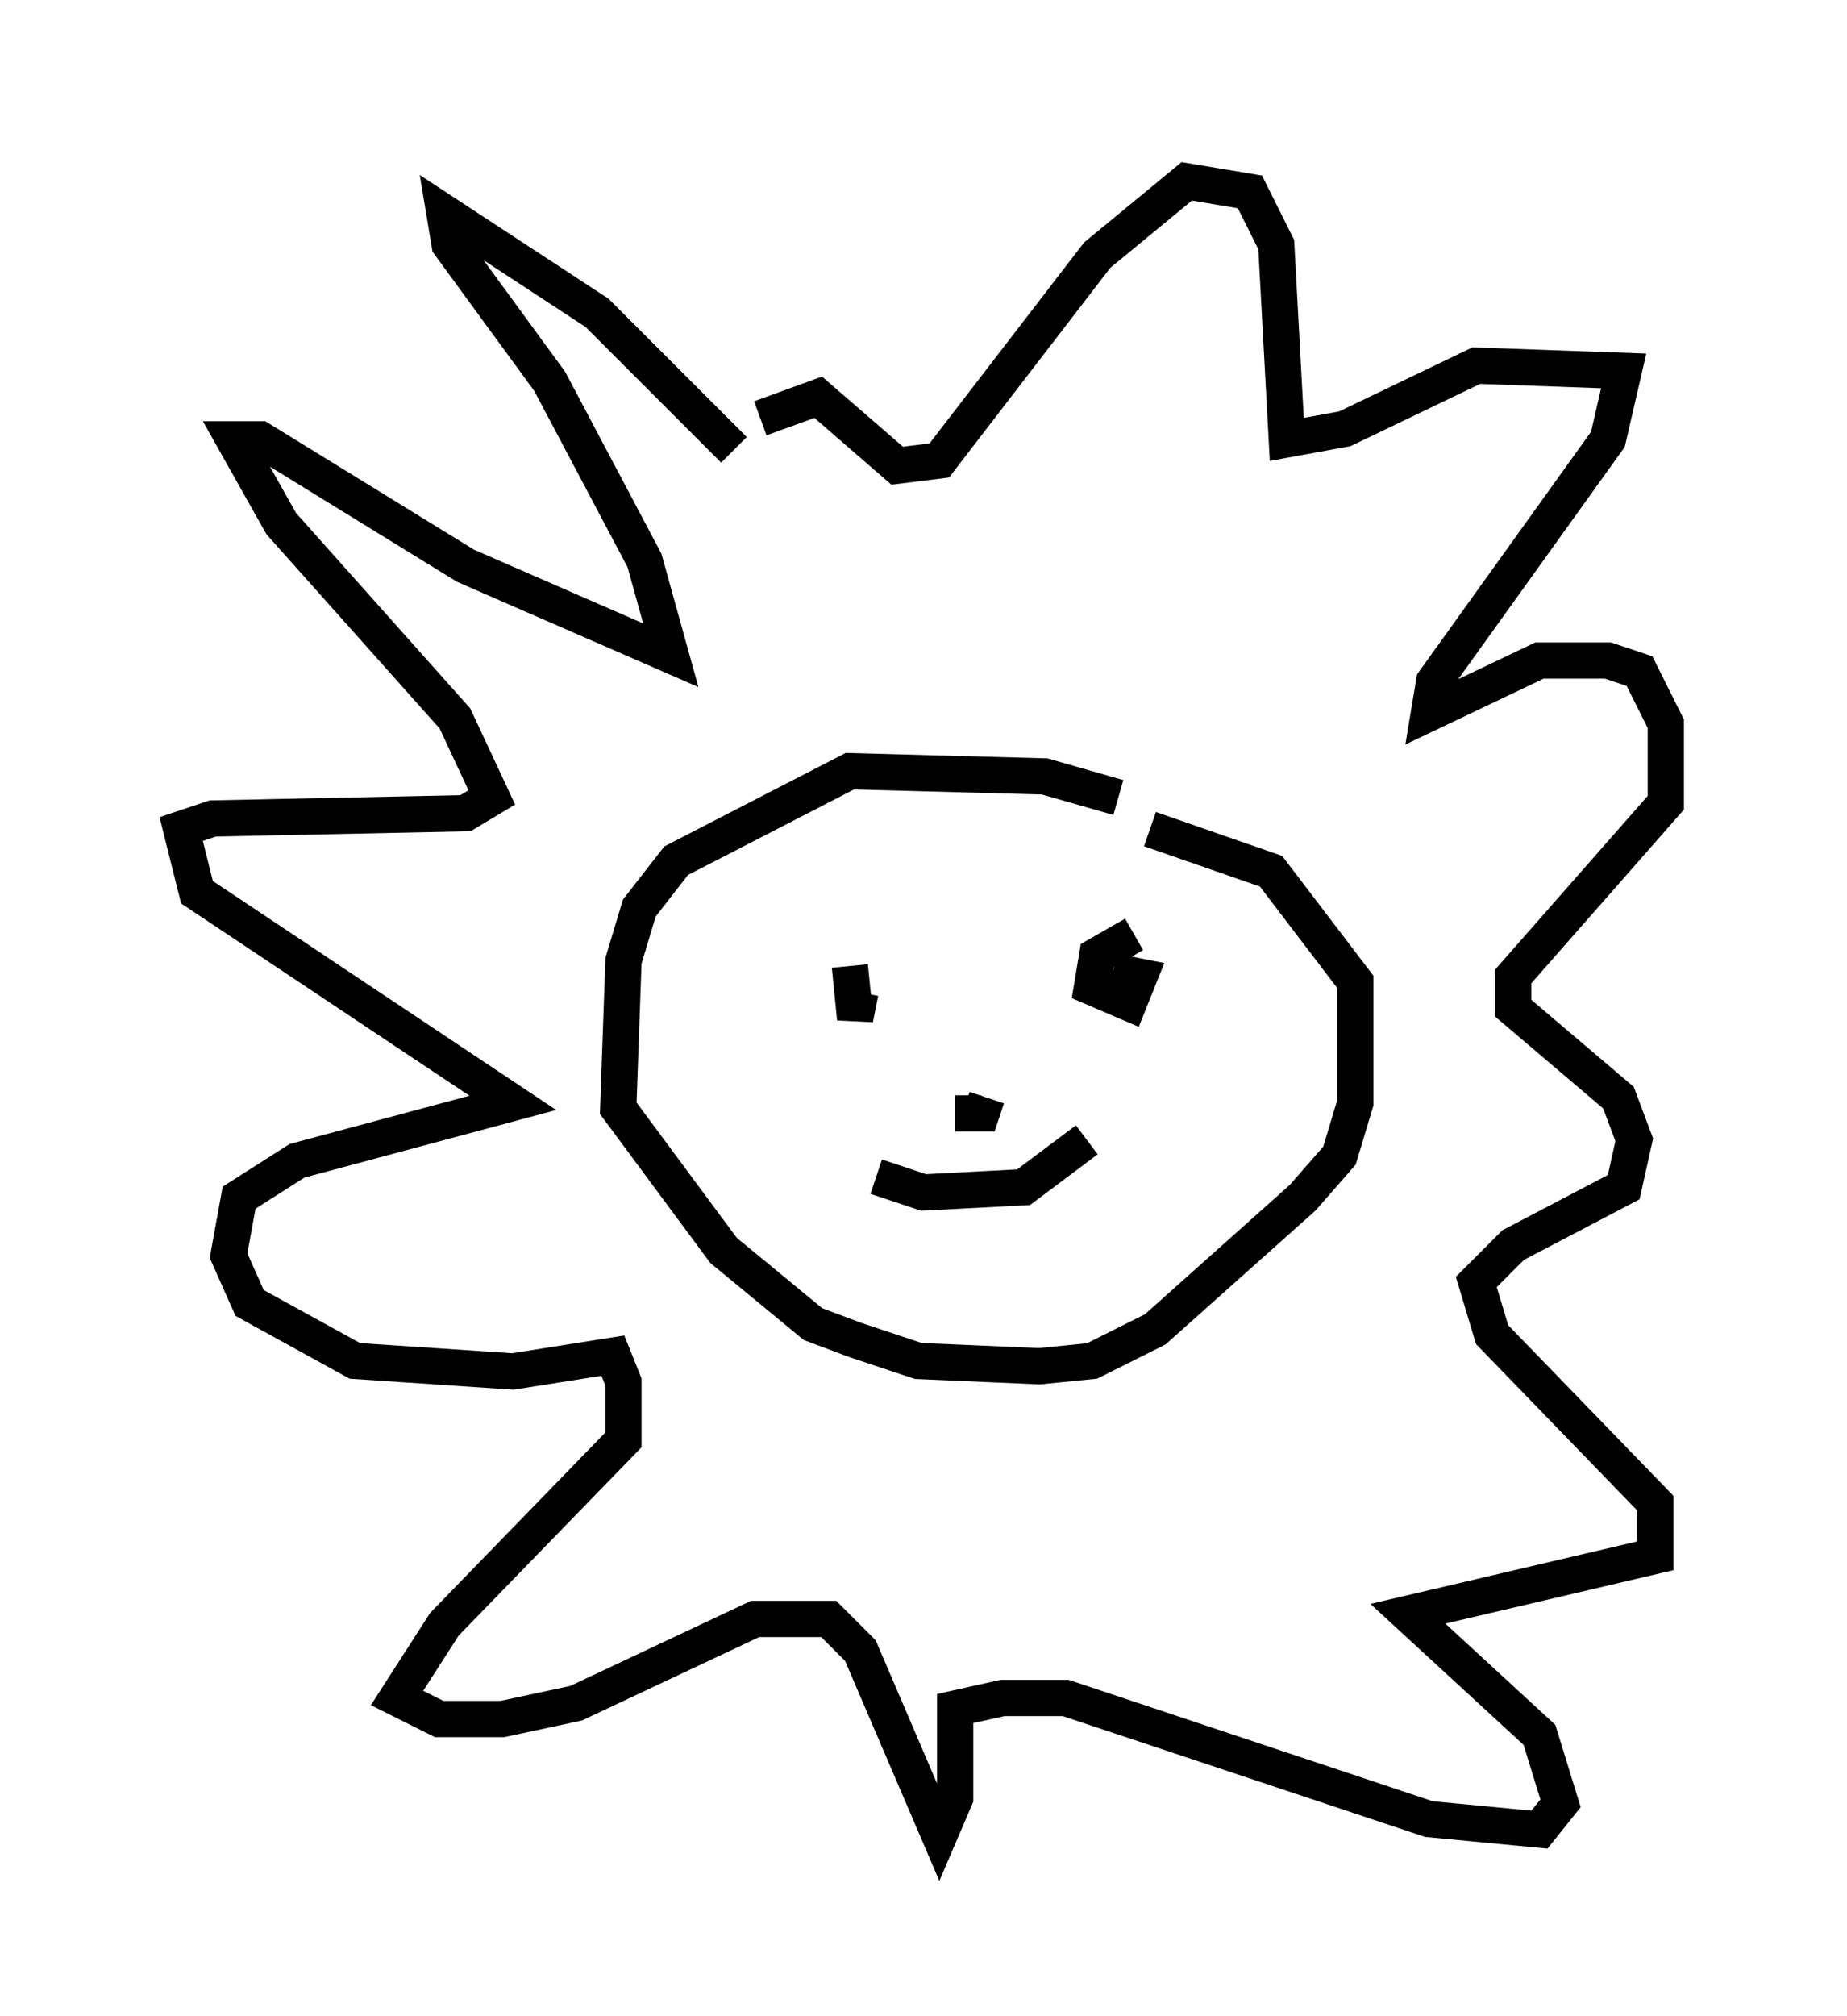 <?xml version="1.0" encoding="utf-8" ?>
<svg baseProfile="full" height="55.609" version="1.1" width="50.961" xmlns="http://www.w3.org/2000/svg" xmlns:ev="http://www.w3.org/2001/xml-events" xmlns:xlink="http://www.w3.org/1999/xlink"><defs /><rect fill="white" height="55.609" width="50.961" x="0" y="0" /><path d="M21.413, 14.296 m-1.162, -1.888 l-3.777, -3.777 -4.212, -2.76 l0.145, 0.872 2.76, 3.777 l2.615, 4.939 0.726, 2.615 l-5.665, -2.469 -5.665, -3.486 l-0.726, 0.0 1.307, 2.324 l4.793, 5.374 1.017, 2.179 l-0.726, 0.436 -6.972, 0.145 l-0.872, 0.291 0.436, 1.743 l8.715, 5.81 -5.955, 1.598 l-1.598, 1.017 -0.291, 1.598 l0.581, 1.307 2.905, 1.598 l4.358, 0.291 2.76, -0.436 l0.291, 0.726 0.0, 1.598 l-4.939, 5.084 -1.307, 2.034 l1.162, 0.581 1.743, 0.0 l2.034, -0.436 4.939, -2.324 l2.034, 0.0 0.872, 0.872 l2.179, 5.084 0.436, -1.017 l0.0, -2.469 1.307, -0.291 l1.743, 0.0 10.022, 3.341 l3.05, 0.291 0.581, -0.726 l-0.581, -1.888 -3.631, -3.341 l6.827, -1.598 0.0, -1.453 l-4.503, -4.648 -0.436, -1.453 l1.017, -1.017 3.05, -1.598 l0.291, -1.307 -0.436, -1.162 l-2.905, -2.469 0.0, -0.872 l4.212, -4.793 0.0, -2.179 l-0.726, -1.453 -0.872, -0.291 l-1.888, 0.0 -3.05, 1.453 l0.145, -0.872 4.793, -6.682 l0.436, -1.888 -4.067, -0.145 l-3.631, 1.743 -1.598, 0.291 l-0.291, -5.374 -0.726, -1.453 l-1.743, -0.291 -2.469, 2.034 l-4.358, 5.665 -1.162, 0.145 l-2.179, -1.888 -1.598, 0.581 m10.313, 14.235 l-1.017, 0.581 -0.145, 0.872 l1.017, 0.436 0.291, -0.726 l-0.726, -0.145 m-6.972, 0.581 l-0.145, 0.726 -0.145, -1.453 m7.408, -4.648 l-2.034, -0.581 -5.374, -0.145 l-4.793, 2.469 -1.017, 1.307 l-0.436, 1.453 -0.145, 4.067 l2.905, 3.922 2.469, 2.034 l1.162, 0.436 1.743, 0.581 l3.341, 0.145 1.453, -0.145 l1.743, -0.872 4.067, -3.631 l1.017, -1.162 0.436, -1.453 l0.0, -3.341 -2.324, -3.05 l-3.341, -1.162 m-1.743, 8.57 l-1.743, 1.307 -2.76, 0.145 l-1.307, -0.436 m2.179, -1.743 l0.726, 0.0 0.145, -0.436 " fill="none" stroke="black" stroke-width="1" /></svg>